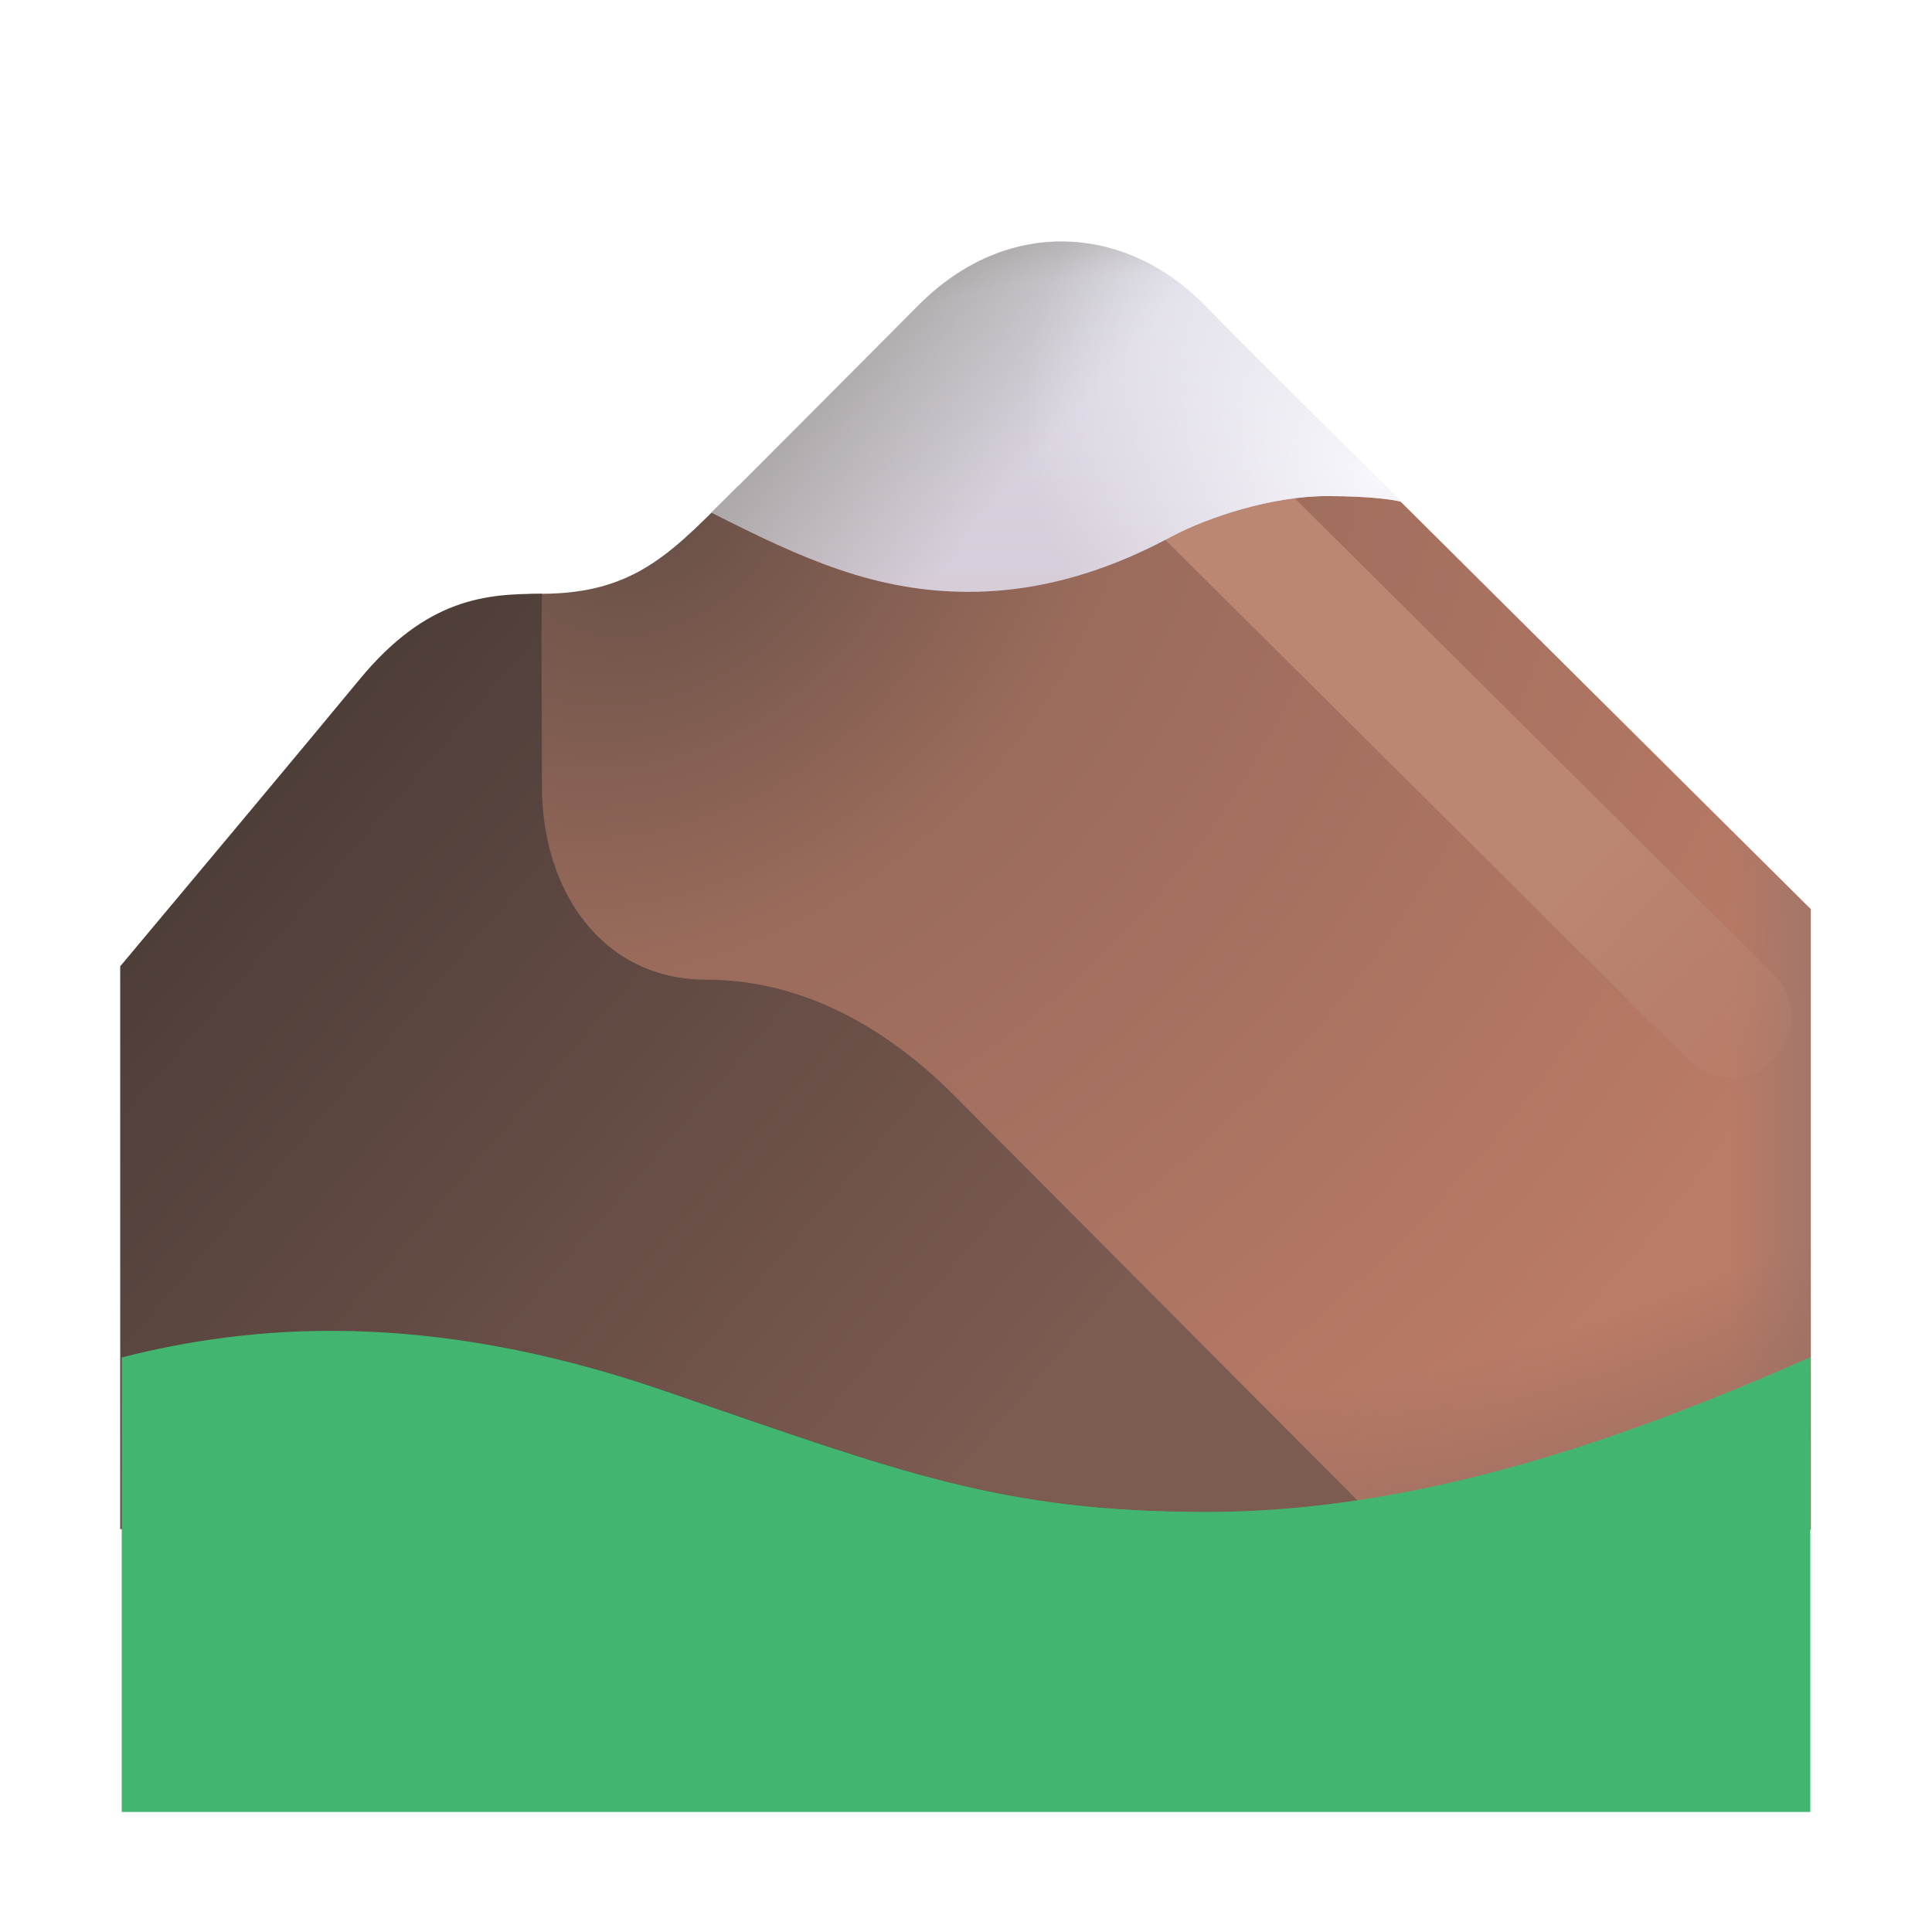 <svg width="32" height="32" viewBox="0 0 32 32" fill="none" xmlns="http://www.w3.org/2000/svg">
<path d="M8.961 9.835C7.668 9.835 7.514 10.563 7.599 10.928V25.333H29.992V15.059L22.927 8.039H12.239C11.176 9.087 10.578 9.835 8.961 9.835Z" fill="url(#paint0_radial_18_4930)"/>
<path d="M8.961 9.835C7.668 9.835 7.514 10.563 7.599 10.928V25.333H29.992V15.059L22.927 8.039H12.239C11.176 9.087 10.578 9.835 8.961 9.835Z" fill="url(#paint1_linear_18_4930)"/>
<path d="M8.961 9.835C7.668 9.835 7.514 10.563 7.599 10.928V25.333H29.992V15.059L22.927 8.039H12.239C11.176 9.087 10.578 9.835 8.961 9.835Z" fill="url(#paint2_radial_18_4930)"/>
<g filter="url(#filter0_f_18_4930)">
<path d="M19.145 7.376L28.674 16.85" stroke="url(#paint3_linear_18_4930)" stroke-width="2" stroke-linecap="round"/>
</g>
<path d="M16.045 9.803C14.497 9.803 13.289 9.255 11.788 8.491C12.442 7.837 14.044 6.233 15.214 5.055C16.677 3.583 18.64 3.715 19.952 5.055C21.002 6.128 22.56 7.673 23.208 8.312C23.105 8.28 22.714 8.217 21.981 8.217C21.066 8.217 20.009 8.566 19.405 8.887C18.801 9.208 17.593 9.803 16.045 9.803Z" fill="url(#paint4_linear_18_4930)"/>
<path d="M16.045 9.803C14.497 9.803 13.289 9.255 11.788 8.491C12.442 7.837 14.044 6.233 15.214 5.055C16.677 3.583 18.64 3.715 19.952 5.055C21.002 6.128 22.56 7.673 23.208 8.312C23.105 8.28 22.714 8.217 21.981 8.217C21.066 8.217 20.009 8.566 19.405 8.887C18.801 9.208 17.593 9.803 16.045 9.803Z" fill="url(#paint5_linear_18_4930)"/>
<path d="M16.045 9.803C14.497 9.803 13.289 9.255 11.788 8.491C12.442 7.837 14.044 6.233 15.214 5.055C16.677 3.583 18.64 3.715 19.952 5.055C21.002 6.128 22.56 7.673 23.208 8.312C23.105 8.28 22.714 8.217 21.981 8.217C21.066 8.217 20.009 8.566 19.405 8.887C18.801 9.208 17.593 9.803 16.045 9.803Z" fill="url(#paint6_radial_18_4930)"/>
<path d="M16.045 9.803C14.497 9.803 13.289 9.255 11.788 8.491C12.442 7.837 14.044 6.233 15.214 5.055C16.677 3.583 18.64 3.715 19.952 5.055C21.002 6.128 22.56 7.673 23.208 8.312C23.105 8.28 22.714 8.217 21.981 8.217C21.066 8.217 20.009 8.566 19.405 8.887C18.801 9.208 17.593 9.803 16.045 9.803Z" fill="url(#paint7_radial_18_4930)"/>
<path d="M5.952 11.257C5.054 12.347 2.937 14.876 1.991 16.005V25.327H22.956L15.816 18.157C14.751 17.08 13.347 16.227 11.7 16.227C9.979 16.227 8.976 14.76 8.976 13.023C8.976 11.631 8.961 10.763 8.976 9.835C8.063 9.835 7.075 9.895 5.952 11.257Z" fill="url(#paint8_linear_18_4930)"/>
<!-- <g filter="url(#filter1_i_18_4930)"> -->
<path d="M10.997 23.037C7.045 21.675 4.141 21.944 2.016 22.483V30.012H29.984V22.478C26.811 23.885 23.405 25.043 19.993 25.043C16.58 25.043 14.948 24.399 10.997 23.037Z" fill="url(#paint9_radial_18_4930)"/>
<!-- </g> -->
<path d="M10.997 23.037C7.045 21.675 4.141 21.944 2.016 22.483V30.012H29.984V22.478C26.811 23.885 23.405 25.043 19.993 25.043C16.58 25.043 14.948 24.399 10.997 23.037Z" fill="url(#paint10_radial_18_4930)"/>
<defs>
<filter id="filter0_f_18_4930" x="16.145" y="4.376" width="15.529" height="15.474" filterUnits="userSpaceOnUse" color-interpolation-filters="sRGB">
<feFlood flood-opacity="0" result="BackgroundImageFix"/>
<feBlend mode="normal" in="SourceGraphic" in2="BackgroundImageFix" result="shape"/>
<feGaussianBlur stdDeviation="1" result="effect1_foregroundBlur_18_4930"/>
</filter>
<filter id="filter1_i_18_4930" x="2.016" y="21.793" width="28.219" height="8.219" filterUnits="userSpaceOnUse" color-interpolation-filters="sRGB">
<feFlood flood-opacity="0" result="BackgroundImageFix"/>
<feBlend mode="normal" in="SourceGraphic" in2="BackgroundImageFix" result="shape"/>
<feColorMatrix in="SourceAlpha" type="matrix" values="0 0 0 0 0 0 0 0 0 0 0 0 0 0 0 0 0 0 127 0" result="hardAlpha"/>
<feOffset dx="0.25" dy="-0.25"/>
<feGaussianBlur stdDeviation="1"/>
<feComposite in2="hardAlpha" operator="arithmetic" k2="-1" k3="1"/>
<feColorMatrix type="matrix" values="0 0 0 0 0.145 0 0 0 0 0.298 0 0 0 0 0.278 0 0 0 1 0"/>
<feBlend mode="normal" in2="shape" result="effect1_innerShadow_18_4930"/>
</filter>
<radialGradient id="paint0_radial_18_4930" cx="0" cy="0" r="1" gradientUnits="userSpaceOnUse" gradientTransform="translate(10.672 8.039) rotate(46.167) scale(20.937 25.531)">
<stop stop-color="#644E46"/>
<stop offset="0.342" stop-color="#9A6B5B"/>
<stop offset="1" stop-color="#BA7B67"/>
</radialGradient>
<linearGradient id="paint1_linear_18_4930" x1="30.68" y1="19.357" x2="28.674" y2="19.357" gradientUnits="userSpaceOnUse">
<stop stop-color="#987469"/>
<stop offset="1" stop-color="#987469" stop-opacity="0"/>
</linearGradient>
<radialGradient id="paint2_radial_18_4930" cx="0" cy="0" r="1" gradientUnits="userSpaceOnUse" gradientTransform="translate(17.417 4.868) rotate(86.37) scale(21.61 28.005)">
<stop offset="0.858" stop-color="#9D6F60" stop-opacity="0"/>
<stop offset="1" stop-color="#9D6F60"/>
</radialGradient>
<linearGradient id="paint3_linear_18_4930" x1="19.424" y1="7.822" x2="30.29" y2="17.853" gradientUnits="userSpaceOnUse">
<stop offset="0.641" stop-color="#BB8672"/>
<stop offset="1" stop-color="#BB8672" stop-opacity="0"/>
</linearGradient>
<linearGradient id="paint4_linear_18_4930" x1="16.015" y1="10.89" x2="16.015" y2="3.423" gradientUnits="userSpaceOnUse">
<stop stop-color="#D4CAD6"/>
<stop offset="1" stop-color="#DEDDE8"/>
</linearGradient>
<linearGradient id="paint5_linear_18_4930" x1="9.727" y1="4" x2="15.771" y2="9.223" gradientUnits="userSpaceOnUse">
<stop offset="0.213" stop-color="#8D8B8C"/>
<stop offset="0.375" stop-color="#9A9692"/>
<stop offset="1" stop-color="#9A9692" stop-opacity="0"/>
</linearGradient>
<radialGradient id="paint6_radial_18_4930" cx="0" cy="0" r="1" gradientUnits="userSpaceOnUse" gradientTransform="translate(18.967 10.923) rotate(-90) scale(8.562 12.309)">
<stop offset="0.746" stop-color="#9A9692" stop-opacity="0"/>
<stop offset="1" stop-color="#9A9692"/>
</radialGradient>
<radialGradient id="paint7_radial_18_4930" cx="0" cy="0" r="1" gradientUnits="userSpaceOnUse" gradientTransform="translate(22.879 7.822) rotate(138.759) scale(5.41 6.509)">
<stop stop-color="#F8F7FD"/>
<stop offset="1" stop-color="#F8F7FD" stop-opacity="0"/>
</radialGradient>
<linearGradient id="paint8_linear_18_4930" x1="3.422" y1="12.204" x2="16.672" y2="23.642" gradientUnits="userSpaceOnUse">
<stop stop-color="#4A3B36"/>
<stop offset="1" stop-color="#7C5B51"/>
</linearGradient>
<!-- <radialGradient id="paint9_radial_18_4930" cx="0" cy="0" r="1" gradientUnits="userSpaceOnUse" gradientTransform="translate(22.4141 26.6143) rotate(180) scale(19.0818 24.2835)">
<stop offset="0.178918" stop-color="#3CCC79"/>
<stop offset="1" stop-color="#3B9B76"/>
</radialGradient> -->
<radialGradient id="paint9_radial_18_4930" cx="0" cy="0" r="1" gradientUnits="userSpaceOnUse" gradientTransform="translate(22.414 26.614) rotate(180) scale(19.082 24.284)">
<stop offset="0.179" stop-color="#42B671"/>
<stop offset="1" stop-color="#42B671"/>
</radialGradient>
<radialGradient id="paint10_radial_18_4930" cx="0" cy="0" r="1" gradientUnits="userSpaceOnUse" gradientTransform="translate(14.609 23.517) rotate(98.746) scale(4.11 9.104)">
<stop offset="0.166" stop-color="#42B671"/>
<stop offset="1" stop-color="#42B671" stop-opacity="0"/>
</radialGradient>
</defs>
</svg>
